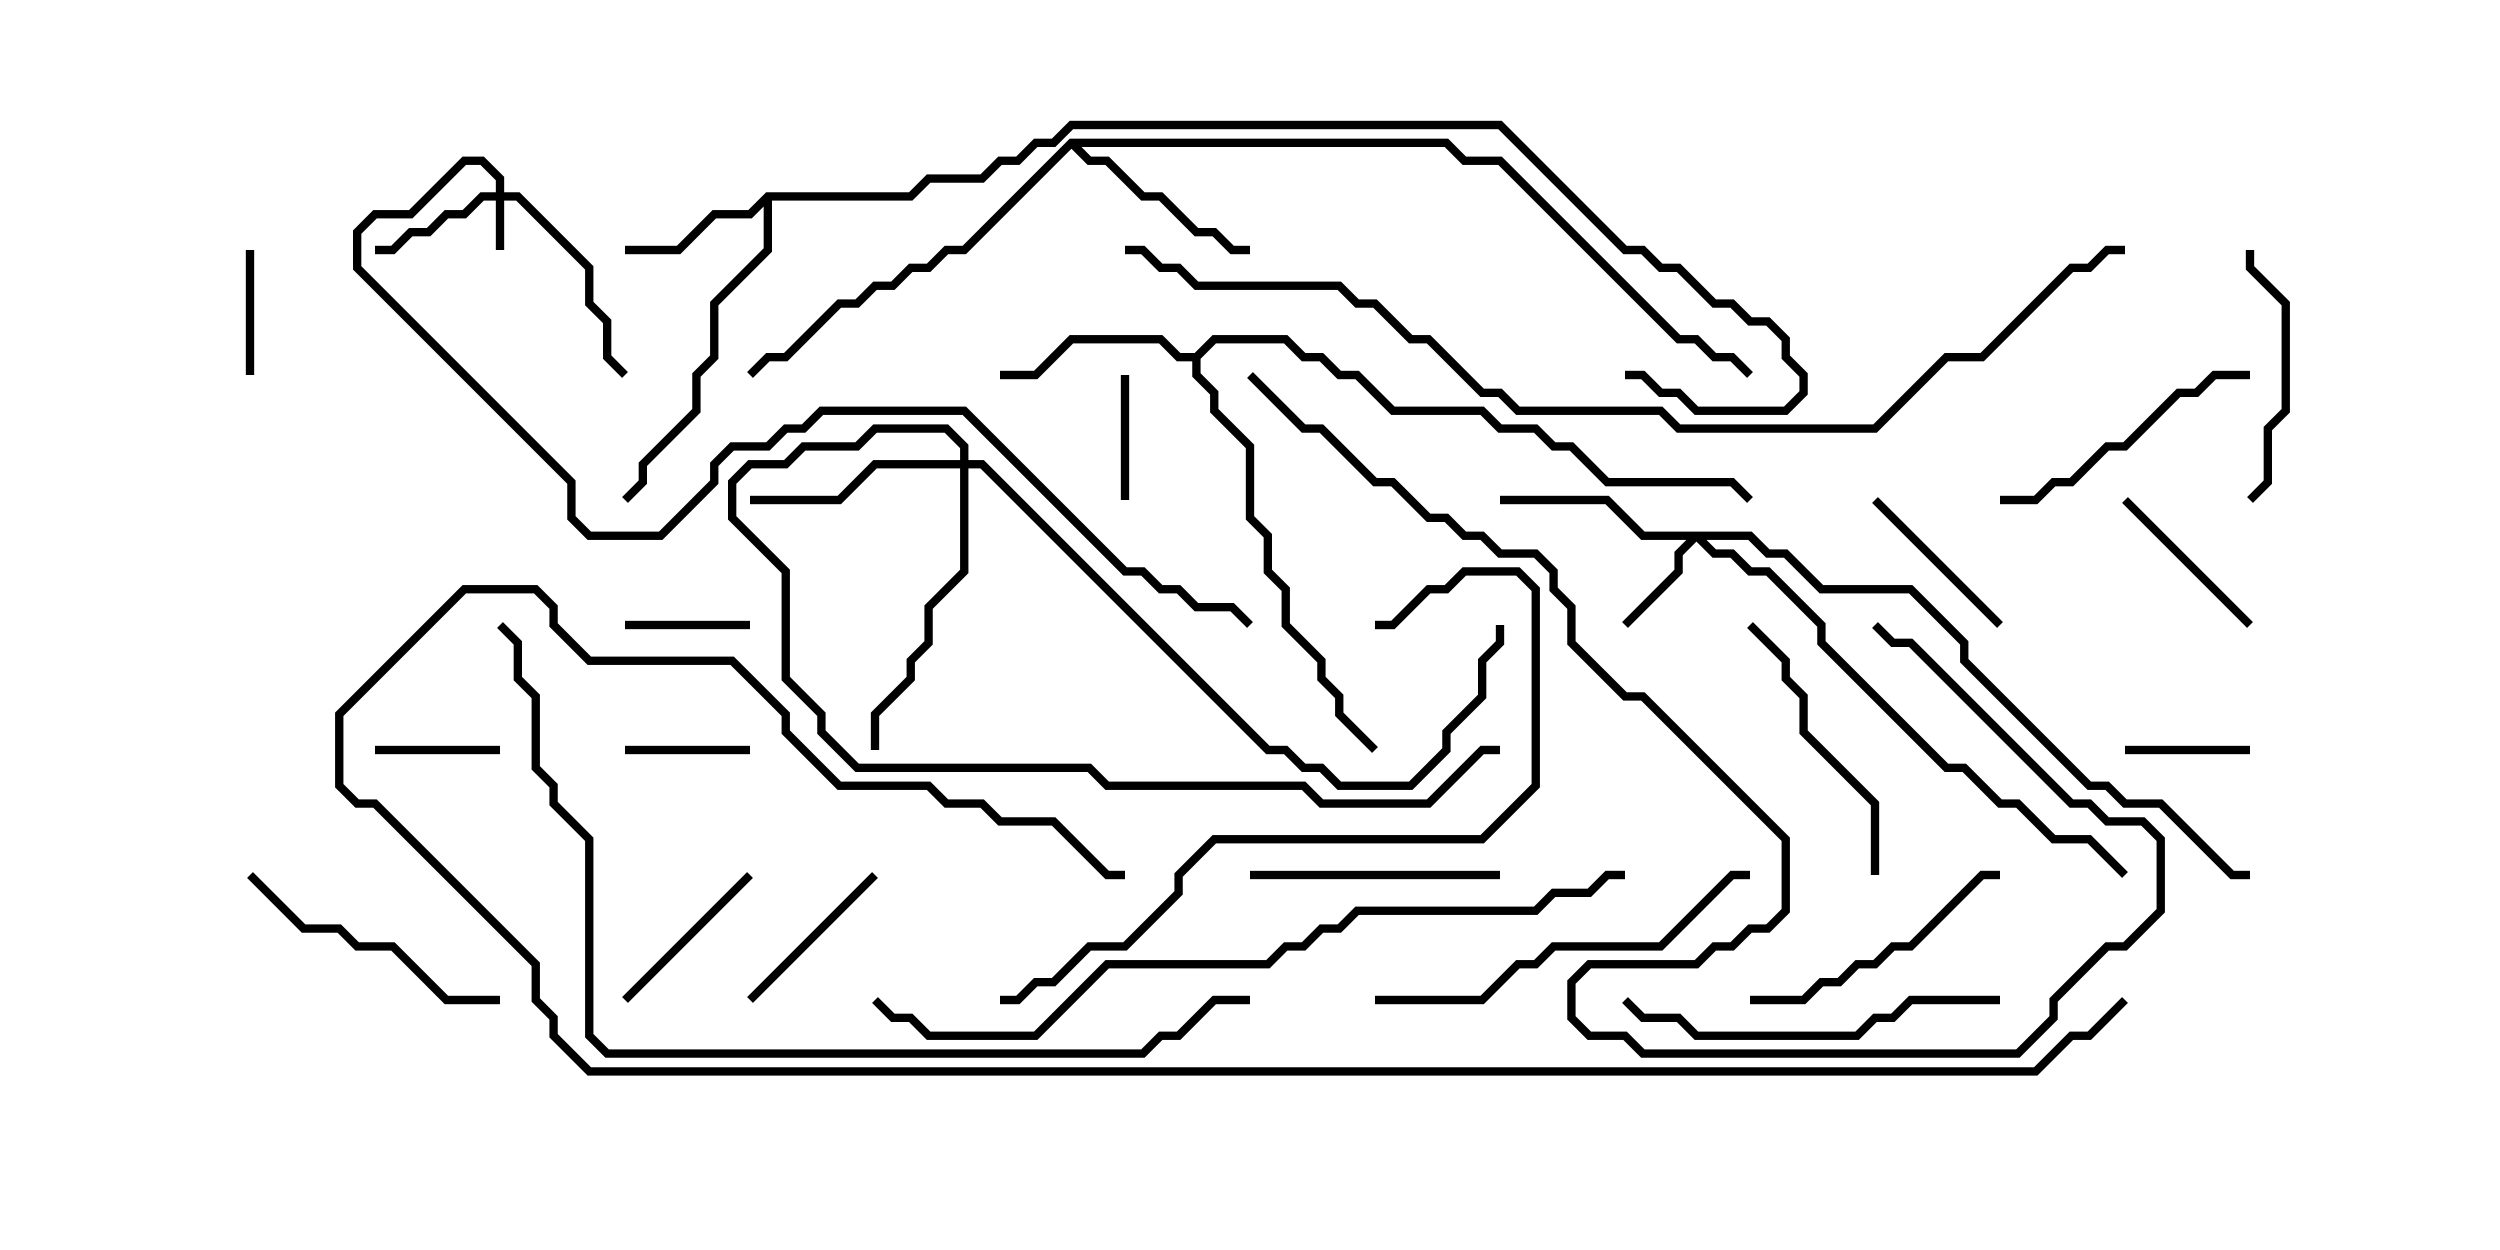 <svg version="1.1" width="30" height="15" xmlns="http://www.w3.org/2000/svg"><path d="M9.194,2.307L10.908,2.307L11.122,2.093L11.765,2.093L11.979,1.879L12.194,1.879L12.408,1.664L12.622,1.664L12.836,1.45L18.021,1.45L19.521,2.95L19.735,2.95L19.949,3.164L20.164,3.164L20.592,3.593L20.806,3.593L21.021,3.807L21.235,3.807L21.479,4.051L21.479,4.265L21.693,4.479L21.693,4.735L21.449,4.979L20.336,4.979L20.122,4.764L19.908,4.764L19.694,4.55L19.5,4.55L19.5,4.45L19.735,4.45L19.949,4.664L20.164,4.664L20.378,4.879L21.408,4.879L21.593,4.694L21.593,4.521L21.379,4.306L21.379,4.092L21.194,3.907L20.979,3.907L20.765,3.693L20.551,3.693L20.122,3.264L19.908,3.264L19.694,3.05L19.479,3.05L17.979,1.55L12.878,1.55L12.664,1.764L12.449,1.764L12.235,1.979L12.021,1.979L11.806,2.193L11.164,2.193L10.949,2.407L9.264,2.407L9.264,3.021L8.621,3.664L8.621,4.306L8.407,4.521L8.407,4.949L7.764,5.592L7.764,5.806L7.535,6.035L7.465,5.965L7.664,5.765L7.664,5.551L8.307,4.908L8.307,4.479L8.521,4.265L8.521,3.622L9.164,2.979L9.164,2.478L9.021,2.621L8.592,2.621L8.164,3.05L7.5,3.05L7.5,2.95L8.122,2.95L8.551,2.521L8.979,2.521z" stroke="none"/><path d="M14.336,4.236L14.551,4.021L15.449,4.021L15.664,4.236L15.878,4.236L16.092,4.45L16.306,4.45L16.735,4.879L17.806,4.879L18.021,5.093L18.449,5.093L18.664,5.307L18.878,5.307L19.306,5.736L20.806,5.736L21.035,5.965L20.965,6.035L20.765,5.836L19.265,5.836L18.836,5.407L18.622,5.407L18.408,5.193L17.979,5.193L17.765,4.979L16.694,4.979L16.265,4.55L16.051,4.55L15.836,4.336L15.622,4.336L15.408,4.121L14.592,4.121L14.407,4.306L14.407,4.479L14.621,4.694L14.621,4.908L15.05,5.336L15.05,6.194L15.264,6.408L15.264,6.836L15.479,7.051L15.479,7.479L15.907,7.908L15.907,8.122L16.121,8.336L16.121,8.551L16.535,8.965L16.465,9.035L16.021,8.592L16.021,8.378L15.807,8.164L15.807,7.949L15.379,7.521L15.379,7.092L15.164,6.878L15.164,6.449L14.95,6.235L14.95,5.378L14.521,4.949L14.521,4.735L14.307,4.521L14.307,4.336L14.122,4.336L13.908,4.121L12.878,4.121L12.449,4.55L12,4.55L12,4.45L12.408,4.45L12.836,4.021L13.949,4.021L14.164,4.236z" stroke="none"/><path d="M12.836,1.664L17.378,1.664L17.592,1.879L18.021,1.879L20.164,4.021L20.378,4.021L20.592,4.236L20.806,4.236L21.035,4.465L20.965,4.535L20.765,4.336L20.551,4.336L20.336,4.121L20.122,4.121L17.979,1.979L17.551,1.979L17.336,1.764L12.978,1.764L13.092,1.879L13.306,1.879L13.735,2.307L13.949,2.307L14.378,2.736L14.592,2.736L14.806,2.95L15,2.95L15,3.05L14.765,3.05L14.551,2.836L14.336,2.836L13.908,2.407L13.694,2.407L13.265,1.979L13.051,1.979L12.857,1.785L11.592,3.05L11.378,3.05L11.164,3.264L10.949,3.264L10.735,3.479L10.521,3.479L10.306,3.693L10.092,3.693L9.449,4.336L9.235,4.336L9.035,4.535L8.965,4.465L9.194,4.236L9.408,4.236L10.051,3.593L10.265,3.593L10.479,3.379L10.694,3.379L10.908,3.164L11.122,3.164L11.336,2.95L11.551,2.95z" stroke="none"/><path d="M5.95,2.307L5.95,2.164L5.765,1.979L5.592,1.979L4.949,2.621L4.521,2.621L4.336,2.806L4.336,3.194L6.907,5.765L6.907,6.194L7.092,6.379L7.908,6.379L8.521,5.765L8.521,5.551L8.765,5.307L9.194,5.307L9.408,5.093L9.622,5.093L9.836,4.879L11.592,4.879L13.521,6.807L13.735,6.807L13.949,7.021L14.164,7.021L14.378,7.236L14.806,7.236L15.035,7.465L14.965,7.535L14.765,7.336L14.336,7.336L14.122,7.121L13.908,7.121L13.694,6.907L13.479,6.907L11.551,4.979L9.878,4.979L9.664,5.193L9.449,5.193L9.235,5.407L8.806,5.407L8.621,5.592L8.621,5.806L7.949,6.479L7.051,6.479L6.807,6.235L6.807,5.806L4.236,3.235L4.236,2.765L4.479,2.521L4.908,2.521L5.551,1.879L5.806,1.879L6.05,2.122L6.05,2.307L6.235,2.307L7.121,3.194L7.121,3.622L7.336,3.836L7.336,4.265L7.535,4.465L7.465,4.535L7.236,4.306L7.236,3.878L7.021,3.664L7.021,3.235L6.194,2.407L6.05,2.407L6.05,3L5.95,3L5.95,2.407L5.806,2.407L5.592,2.621L5.378,2.621L5.164,2.836L4.949,2.836L4.735,3.05L4.5,3.05L4.5,2.95L4.694,2.95L4.908,2.736L5.122,2.736L5.336,2.521L5.551,2.521L5.765,2.307z" stroke="none"/><path d="M21.021,6.379L21.235,6.593L21.449,6.593L21.878,7.021L22.949,7.021L23.621,7.694L23.621,7.908L25.092,9.379L25.306,9.379L25.521,9.593L25.949,9.593L26.806,10.45L27,10.45L27,10.55L26.765,10.55L25.908,9.693L25.479,9.693L25.265,9.479L25.051,9.479L23.521,7.949L23.521,7.735L22.908,7.121L21.836,7.121L21.408,6.693L21.194,6.693L20.979,6.479L20.478,6.479L20.592,6.593L20.806,6.593L21.021,6.807L21.235,6.807L21.907,7.479L21.907,7.694L23.378,9.164L23.592,9.164L24.021,9.593L24.235,9.593L24.664,10.021L25.092,10.021L25.535,10.465L25.465,10.535L25.051,10.121L24.622,10.121L24.194,9.693L23.979,9.693L23.551,9.264L23.336,9.264L21.807,7.735L21.807,7.521L21.194,6.907L20.979,6.907L20.765,6.693L20.551,6.693L20.357,6.499L20.193,6.664L20.193,6.878L19.535,7.535L19.465,7.465L20.093,6.836L20.093,6.622L20.236,6.479L19.694,6.479L19.265,6.05L18,6.05L18,5.95L19.306,5.95L19.735,6.379z" stroke="none"/><path d="M11.521,5.521L11.521,5.378L11.336,5.193L10.521,5.193L10.306,5.407L9.664,5.407L9.449,5.621L9.021,5.621L8.836,5.806L8.836,6.194L9.479,6.836L9.479,8.122L9.907,8.551L9.907,8.765L10.306,9.164L13.092,9.164L13.306,9.379L15.664,9.379L15.878,9.593L17.122,9.593L17.765,8.95L18,8.95L18,9.05L17.806,9.05L17.164,9.693L15.836,9.693L15.622,9.479L13.265,9.479L13.051,9.264L10.265,9.264L9.807,8.806L9.807,8.592L9.379,8.164L9.379,6.878L8.736,6.235L8.736,5.765L8.979,5.521L9.408,5.521L9.622,5.307L10.265,5.307L10.479,5.093L11.378,5.093L11.621,5.336L11.621,5.521L11.806,5.521L15.235,8.95L15.449,8.95L15.664,9.164L15.878,9.164L16.092,9.379L16.908,9.379L17.307,8.979L17.307,8.765L17.736,8.336L17.736,7.908L17.95,7.694L17.95,7.5L18.05,7.5L18.05,7.735L17.836,7.949L17.836,8.378L17.407,8.806L17.407,9.021L16.949,9.479L16.051,9.479L15.836,9.264L15.622,9.264L15.408,9.05L15.194,9.05L11.765,5.621L11.621,5.621L11.621,6.878L11.193,7.306L11.193,7.735L10.979,7.949L10.979,8.164L10.55,8.592L10.55,9L10.45,9L10.45,8.551L10.879,8.122L10.879,7.908L11.093,7.694L11.093,7.265L11.521,6.836L11.521,5.621L10.521,5.621L10.092,6.05L9,6.05L9,5.95L10.051,5.95L10.479,5.521z" stroke="none"/><path d="M27,8.95L27,9.05L25.5,9.05L25.5,8.95z" stroke="none"/><path d="M3.05,4.5L2.95,4.5L2.95,3L3.05,3z" stroke="none"/><path d="M4.5,9.05L4.5,8.95L6,8.95L6,9.05z" stroke="none"/><path d="M9,8.95L9,9.05L7.5,9.05L7.5,8.95z" stroke="none"/><path d="M13.55,6L13.45,6L13.45,4.5L13.55,4.5z" stroke="none"/><path d="M7.5,7.55L7.5,7.45L9,7.45L9,7.55z" stroke="none"/><path d="M25.465,6.035L25.535,5.965L27.035,7.465L26.965,7.535z" stroke="none"/><path d="M10.465,10.465L10.535,10.535L9.035,12.035L8.965,11.965z" stroke="none"/><path d="M24.035,7.465L23.965,7.535L22.465,6.035L22.535,5.965z" stroke="none"/><path d="M8.965,10.465L9.035,10.535L7.535,12.035L7.465,11.965z" stroke="none"/><path d="M15,10.55L15,10.45L18,10.45L18,10.55z" stroke="none"/><path d="M26.95,3L27.05,3L27.05,3.194L27.479,3.622L27.479,4.949L27.264,5.164L27.264,5.806L27.035,6.035L26.965,5.965L27.164,5.765L27.164,5.122L27.379,4.908L27.379,3.664L26.95,3.235z" stroke="none"/><path d="M21,12.05L21,11.95L21.622,11.95L21.836,11.736L22.051,11.736L22.265,11.521L22.479,11.521L22.694,11.307L22.908,11.307L23.765,10.45L24,10.45L24,10.55L23.806,10.55L22.949,11.407L22.735,11.407L22.521,11.621L22.306,11.621L22.092,11.836L21.878,11.836L21.664,12.05z" stroke="none"/><path d="M27,4.45L27,4.55L26.592,4.55L26.378,4.764L26.164,4.764L25.521,5.407L25.306,5.407L24.878,5.836L24.664,5.836L24.449,6.05L24,6.05L24,5.95L24.408,5.95L24.622,5.736L24.836,5.736L25.265,5.307L25.479,5.307L26.122,4.664L26.336,4.664L26.551,4.45z" stroke="none"/><path d="M6,11.95L6,12.05L5.336,12.05L4.694,11.407L4.265,11.407L4.051,11.193L3.622,11.193L2.965,10.535L3.035,10.465L3.664,11.093L4.092,11.093L4.306,11.307L4.735,11.307L5.378,11.95z" stroke="none"/><path d="M22.55,10.5L22.45,10.5L22.45,9.664L21.593,8.806L21.593,8.378L21.379,8.164L21.379,7.949L20.965,7.535L21.035,7.465L21.479,7.908L21.479,8.122L21.693,8.336L21.693,8.765L22.55,9.622z" stroke="none"/><path d="M24,11.95L24,12.05L22.949,12.05L22.735,12.264L22.521,12.264L22.306,12.479L20.336,12.479L20.122,12.264L19.694,12.264L19.465,12.035L19.535,11.965L19.735,12.164L20.164,12.164L20.378,12.379L22.265,12.379L22.479,12.164L22.694,12.164L22.908,11.95z" stroke="none"/><path d="M16.5,12.05L16.5,11.95L17.765,11.95L18.194,11.521L18.408,11.521L18.622,11.307L19.908,11.307L20.765,10.45L21,10.45L21,10.55L20.806,10.55L19.949,11.407L18.664,11.407L18.449,11.621L18.235,11.621L17.806,12.05z" stroke="none"/><path d="M12,12.05L12,11.95L12.194,11.95L12.408,11.736L12.622,11.736L13.051,11.307L13.479,11.307L14.093,10.694L14.093,10.479L14.551,10.021L17.765,10.021L18.379,9.408L18.379,7.092L18.194,6.907L17.592,6.907L17.378,7.121L17.164,7.121L16.735,7.55L16.5,7.55L16.5,7.45L16.694,7.45L17.122,7.021L17.336,7.021L17.551,6.807L18.235,6.807L18.479,7.051L18.479,9.449L17.806,10.121L14.592,10.121L14.193,10.521L14.193,10.735L13.521,11.407L13.092,11.407L12.664,11.836L12.449,11.836L12.235,12.05z" stroke="none"/><path d="M14.965,4.535L15.035,4.465L15.664,5.093L15.878,5.093L16.521,5.736L16.735,5.736L17.164,6.164L17.378,6.164L17.592,6.379L17.806,6.379L18.021,6.593L18.449,6.593L18.693,6.836L18.693,7.051L18.907,7.265L18.907,7.694L19.521,8.307L19.735,8.307L21.479,10.051L21.479,10.949L21.235,11.193L21.021,11.193L20.806,11.407L20.592,11.407L20.378,11.621L19.092,11.621L18.907,11.806L18.907,12.194L19.092,12.379L19.521,12.379L19.735,12.593L24.194,12.593L24.593,12.194L24.593,11.979L25.265,11.307L25.479,11.307L25.879,10.908L25.879,10.092L25.694,9.907L25.265,9.907L25.051,9.693L24.836,9.693L22.908,7.764L22.694,7.764L22.465,7.535L22.535,7.465L22.735,7.664L22.949,7.664L24.878,9.593L25.092,9.593L25.306,9.807L25.735,9.807L25.979,10.051L25.979,10.949L25.521,11.407L25.306,11.407L24.693,12.021L24.693,12.235L24.235,12.693L19.694,12.693L19.479,12.479L19.051,12.479L18.807,12.235L18.807,11.765L19.051,11.521L20.336,11.521L20.551,11.307L20.765,11.307L20.979,11.093L21.194,11.093L21.379,10.908L21.379,10.092L19.694,8.407L19.479,8.407L18.807,7.735L18.807,7.306L18.593,7.092L18.593,6.878L18.408,6.693L17.979,6.693L17.765,6.479L17.551,6.479L17.336,6.264L17.122,6.264L16.694,5.836L16.479,5.836L15.836,5.193L15.622,5.193z" stroke="none"/><path d="M19.5,10.45L19.5,10.55L19.306,10.55L19.092,10.764L18.664,10.764L18.449,10.979L16.306,10.979L16.092,11.193L15.878,11.193L15.664,11.407L15.449,11.407L15.235,11.621L13.306,11.621L12.449,12.479L11.122,12.479L10.908,12.264L10.694,12.264L10.465,12.035L10.535,11.965L10.735,12.164L10.949,12.164L11.164,12.379L12.408,12.379L13.265,11.521L15.194,11.521L15.408,11.307L15.622,11.307L15.836,11.093L16.051,11.093L16.265,10.879L18.408,10.879L18.622,10.664L19.051,10.664L19.265,10.45z" stroke="none"/><path d="M15,11.95L15,12.05L14.592,12.05L14.164,12.479L13.949,12.479L13.735,12.693L7.265,12.693L7.021,12.449L7.021,10.092L6.593,9.664L6.593,9.449L6.379,9.235L6.379,8.378L6.164,8.164L6.164,7.735L5.965,7.535L6.035,7.465L6.264,7.694L6.264,8.122L6.479,8.336L6.479,9.194L6.693,9.408L6.693,9.622L7.121,10.051L7.121,12.408L7.306,12.593L13.694,12.593L13.908,12.379L14.122,12.379L14.551,11.95z" stroke="none"/><path d="M13.5,3.05L13.5,2.95L13.735,2.95L13.949,3.164L14.164,3.164L14.378,3.379L16.092,3.379L16.306,3.593L16.521,3.593L16.949,4.021L17.164,4.021L17.806,4.664L18.021,4.664L18.235,4.879L19.949,4.879L20.164,5.093L22.479,5.093L23.336,4.236L23.765,4.236L24.836,3.164L25.051,3.164L25.265,2.95L25.5,2.95L25.5,3.05L25.306,3.05L25.092,3.264L24.878,3.264L23.806,4.336L23.378,4.336L22.521,5.193L20.122,5.193L19.908,4.979L18.194,4.979L17.979,4.764L17.765,4.764L17.122,4.121L16.908,4.121L16.479,3.693L16.265,3.693L16.051,3.479L14.336,3.479L14.122,3.264L13.908,3.264L13.694,3.05z" stroke="none"/><path d="M25.465,11.965L25.535,12.035L25.092,12.479L24.878,12.479L24.449,12.907L7.051,12.907L6.593,12.449L6.593,12.235L6.379,12.021L6.379,11.592L4.479,9.693L4.265,9.693L4.021,9.449L4.021,8.551L5.551,7.021L6.449,7.021L6.693,7.265L6.693,7.479L7.092,7.879L8.806,7.879L9.479,8.551L9.479,8.765L10.092,9.379L11.164,9.379L11.378,9.593L11.806,9.593L12.021,9.807L12.664,9.807L13.306,10.45L13.5,10.45L13.5,10.55L13.265,10.55L12.622,9.907L11.979,9.907L11.765,9.693L11.336,9.693L11.122,9.479L10.051,9.479L9.379,8.806L9.379,8.592L8.765,7.979L7.051,7.979L6.593,7.521L6.593,7.306L6.408,7.121L5.592,7.121L4.121,8.592L4.121,9.408L4.306,9.593L4.521,9.593L6.479,11.551L6.479,11.979L6.693,12.194L6.693,12.408L7.092,12.807L24.408,12.807L24.836,12.379L25.051,12.379z" stroke="none"/></svg>